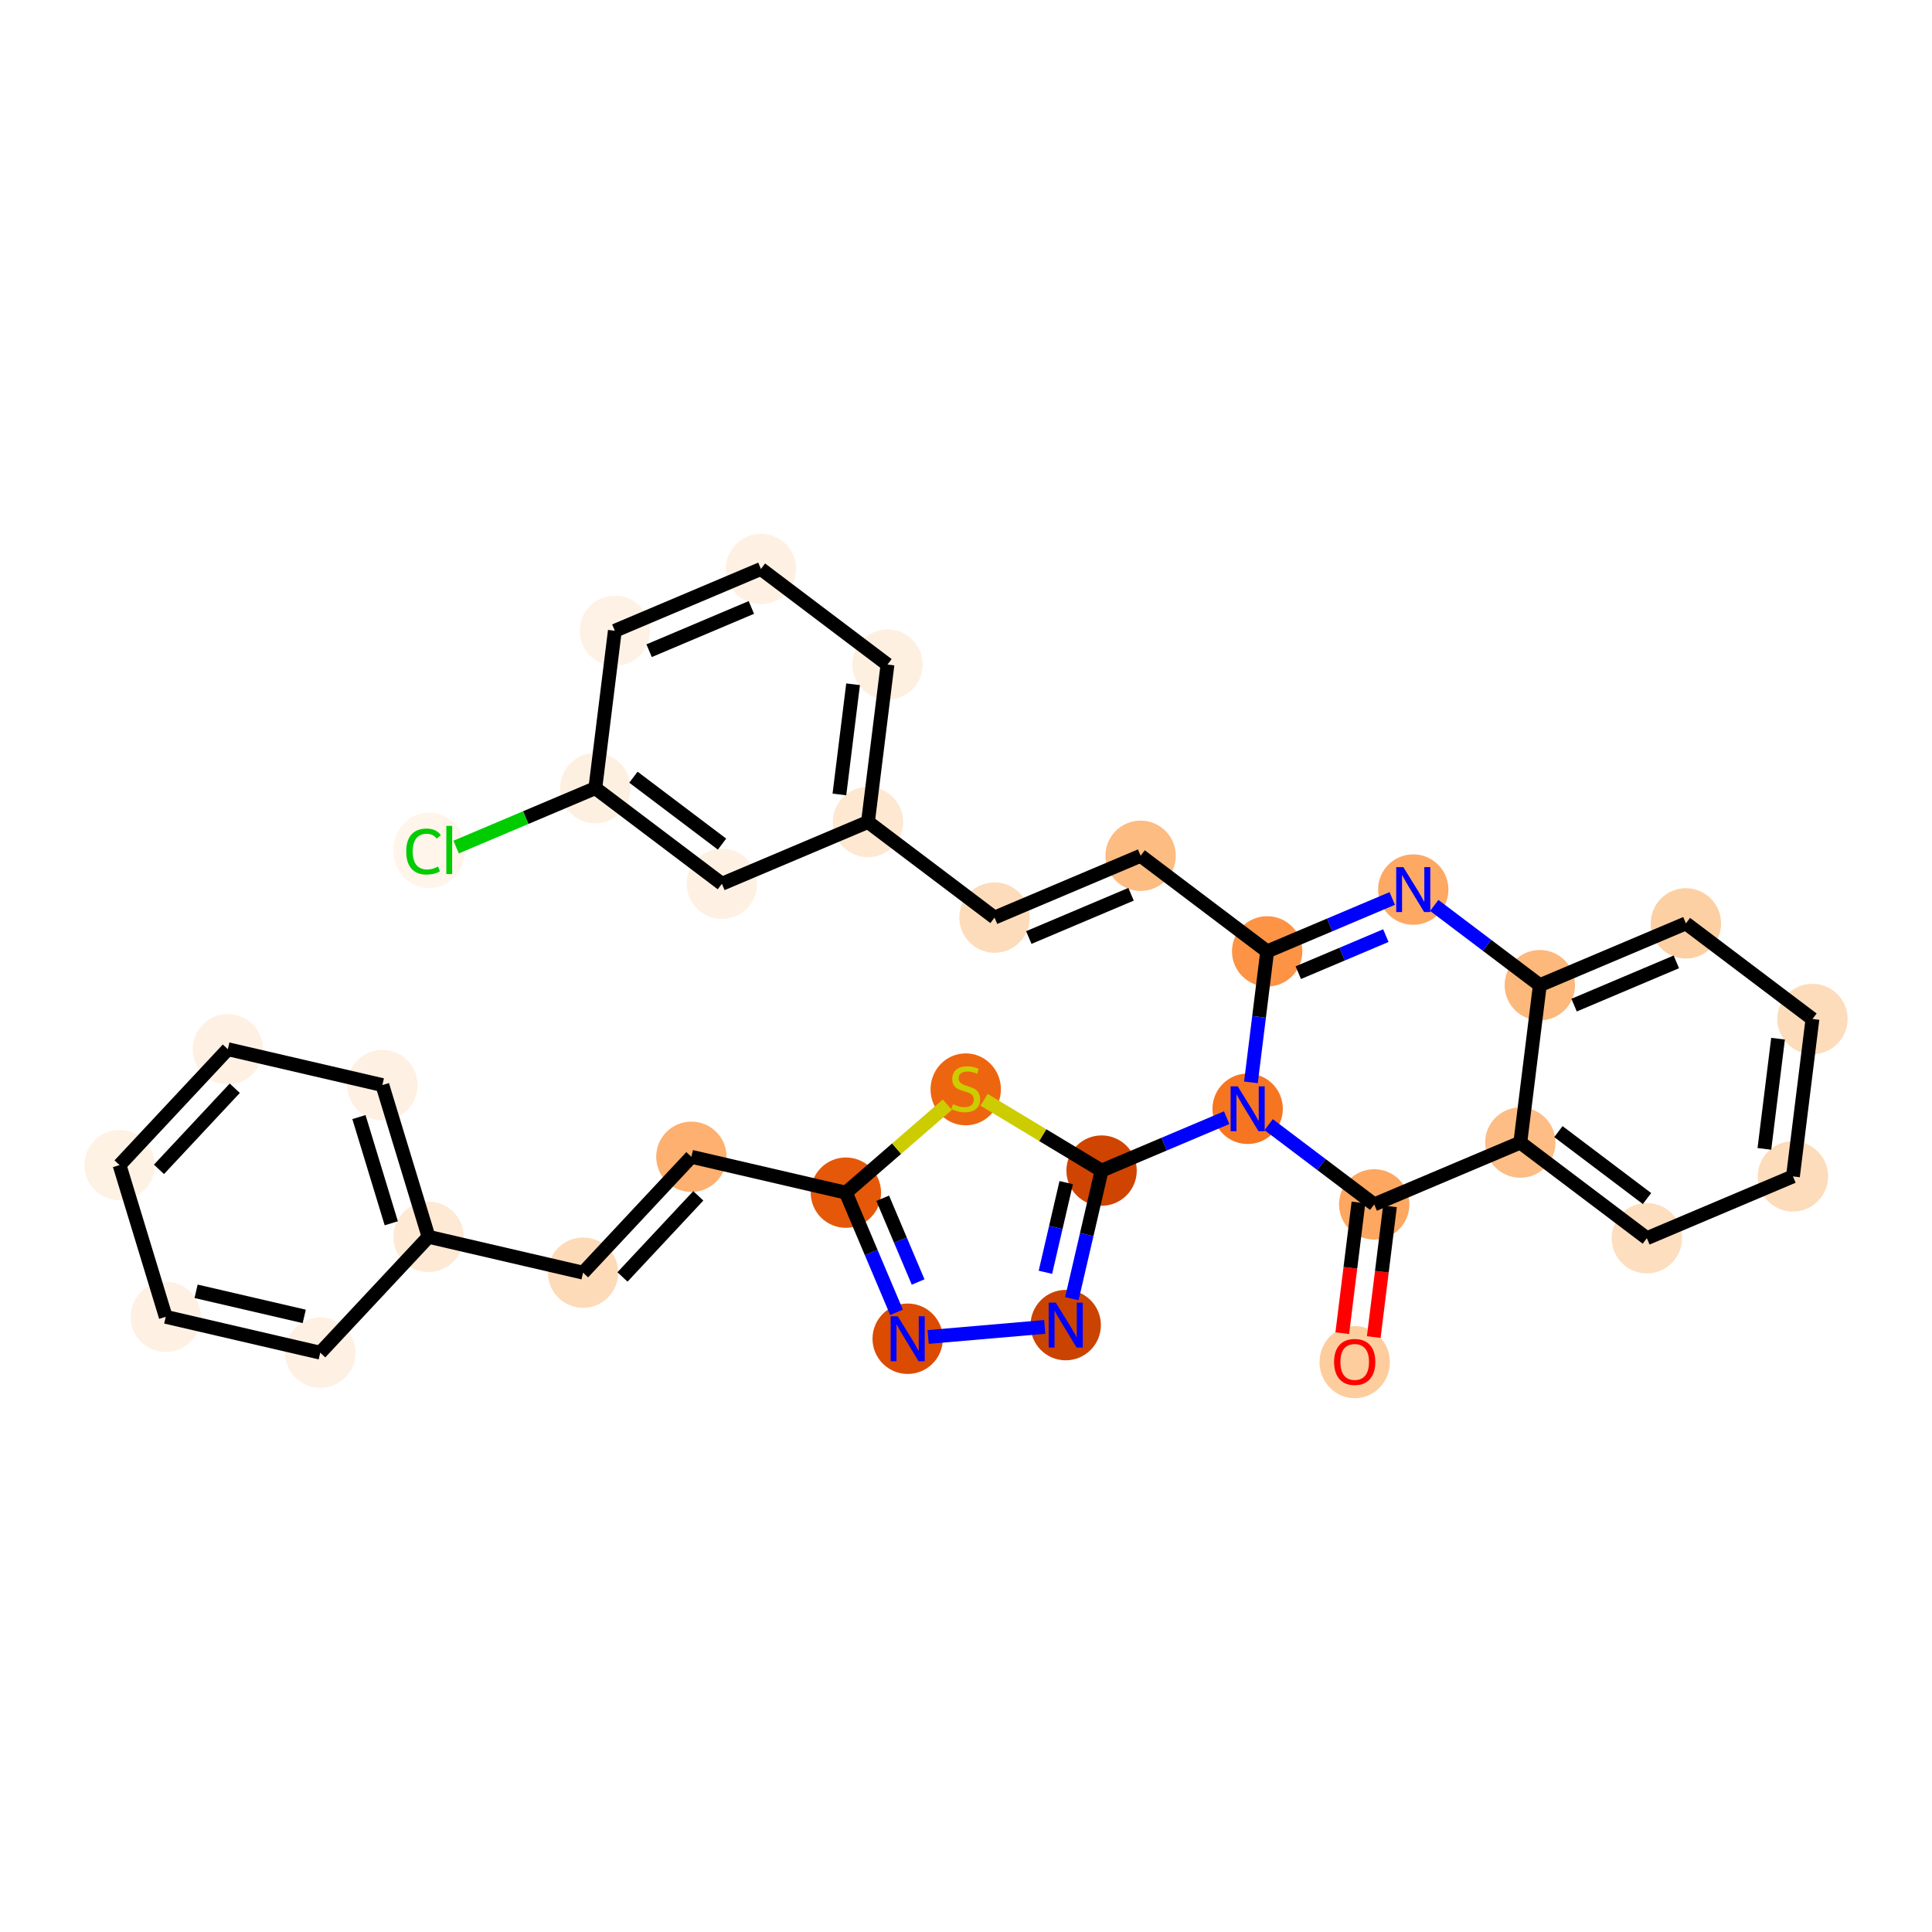 <?xml version='1.0' encoding='iso-8859-1'?>
<svg version='1.1' baseProfile='full'
              xmlns='http://www.w3.org/2000/svg'
                      xmlns:rdkit='http://www.rdkit.org/xml'
                      xmlns:xlink='http://www.w3.org/1999/xlink'
                  xml:space='preserve'
width='280px' height='280px' viewBox='0 0 280 280'>
<!-- END OF HEADER -->
<rect style='opacity:1.0;fill:#FFFFFF;stroke:none' width='280' height='280' x='0' y='0'> </rect>
<ellipse cx='196.334' cy='197.414' rx='4.598' ry='4.727'  style='fill:#FDCD9E;fill-rule:evenodd;stroke:#FDCD9E;stroke-width:1.0px;stroke-linecap:butt;stroke-linejoin:miter;stroke-opacity:1' />
<ellipse cx='199.162' cy='174.55' rx='4.598' ry='4.598'  style='fill:#FDA761;fill-rule:evenodd;stroke:#FDA761;stroke-width:1.0px;stroke-linecap:butt;stroke-linejoin:miter;stroke-opacity:1' />
<ellipse cx='220.333' cy='165.593' rx='4.598' ry='4.598'  style='fill:#FDBD84;fill-rule:evenodd;stroke:#FDBD84;stroke-width:1.0px;stroke-linecap:butt;stroke-linejoin:miter;stroke-opacity:1' />
<ellipse cx='238.676' cy='179.449' rx='4.598' ry='4.598'  style='fill:#FDDEBE;fill-rule:evenodd;stroke:#FDDEBE;stroke-width:1.0px;stroke-linecap:butt;stroke-linejoin:miter;stroke-opacity:1' />
<ellipse cx='259.847' cy='170.492' rx='4.598' ry='4.598'  style='fill:#FDDCBB;fill-rule:evenodd;stroke:#FDDCBB;stroke-width:1.0px;stroke-linecap:butt;stroke-linejoin:miter;stroke-opacity:1' />
<ellipse cx='262.675' cy='147.679' rx='4.598' ry='4.598'  style='fill:#FDDCBB;fill-rule:evenodd;stroke:#FDDCBB;stroke-width:1.0px;stroke-linecap:butt;stroke-linejoin:miter;stroke-opacity:1' />
<ellipse cx='244.333' cy='133.823' rx='4.598' ry='4.598'  style='fill:#FDD0A3;fill-rule:evenodd;stroke:#FDD0A3;stroke-width:1.0px;stroke-linecap:butt;stroke-linejoin:miter;stroke-opacity:1' />
<ellipse cx='223.162' cy='142.78' rx='4.598' ry='4.598'  style='fill:#FDB87B;fill-rule:evenodd;stroke:#FDB87B;stroke-width:1.0px;stroke-linecap:butt;stroke-linejoin:miter;stroke-opacity:1' />
<ellipse cx='204.819' cy='128.924' rx='4.598' ry='4.603'  style='fill:#FDA863;fill-rule:evenodd;stroke:#FDA863;stroke-width:1.0px;stroke-linecap:butt;stroke-linejoin:miter;stroke-opacity:1' />
<ellipse cx='183.648' cy='137.881' rx='4.598' ry='4.598'  style='fill:#FD9345;fill-rule:evenodd;stroke:#FD9345;stroke-width:1.0px;stroke-linecap:butt;stroke-linejoin:miter;stroke-opacity:1' />
<ellipse cx='165.306' cy='124.025' rx='4.598' ry='4.598'  style='fill:#FDBC82;fill-rule:evenodd;stroke:#FDBC82;stroke-width:1.0px;stroke-linecap:butt;stroke-linejoin:miter;stroke-opacity:1' />
<ellipse cx='144.135' cy='132.982' rx='4.598' ry='4.598'  style='fill:#FDDCBB;fill-rule:evenodd;stroke:#FDDCBB;stroke-width:1.0px;stroke-linecap:butt;stroke-linejoin:miter;stroke-opacity:1' />
<ellipse cx='125.793' cy='119.126' rx='4.598' ry='4.598'  style='fill:#FEE8D2;fill-rule:evenodd;stroke:#FEE8D2;stroke-width:1.0px;stroke-linecap:butt;stroke-linejoin:miter;stroke-opacity:1' />
<ellipse cx='128.621' cy='96.313' rx='4.598' ry='4.598'  style='fill:#FEF0E1;fill-rule:evenodd;stroke:#FEF0E1;stroke-width:1.0px;stroke-linecap:butt;stroke-linejoin:miter;stroke-opacity:1' />
<ellipse cx='110.279' cy='82.457' rx='4.598' ry='4.598'  style='fill:#FEF1E3;fill-rule:evenodd;stroke:#FEF1E3;stroke-width:1.0px;stroke-linecap:butt;stroke-linejoin:miter;stroke-opacity:1' />
<ellipse cx='89.108' cy='91.414' rx='4.598' ry='4.598'  style='fill:#FEF2E6;fill-rule:evenodd;stroke:#FEF2E6;stroke-width:1.0px;stroke-linecap:butt;stroke-linejoin:miter;stroke-opacity:1' />
<ellipse cx='86.279' cy='114.227' rx='4.598' ry='4.598'  style='fill:#FEF0E1;fill-rule:evenodd;stroke:#FEF0E1;stroke-width:1.0px;stroke-linecap:butt;stroke-linejoin:miter;stroke-opacity:1' />
<ellipse cx='62.203' cy='123.225' rx='4.707' ry='4.993'  style='fill:#FFF5EB;fill-rule:evenodd;stroke:#FFF5EB;stroke-width:1.0px;stroke-linecap:butt;stroke-linejoin:miter;stroke-opacity:1' />
<ellipse cx='104.622' cy='128.083' rx='4.598' ry='4.598'  style='fill:#FEF1E3;fill-rule:evenodd;stroke:#FEF1E3;stroke-width:1.0px;stroke-linecap:butt;stroke-linejoin:miter;stroke-opacity:1' />
<ellipse cx='180.82' cy='160.694' rx='4.598' ry='4.603'  style='fill:#F57521;fill-rule:evenodd;stroke:#F57521;stroke-width:1.0px;stroke-linecap:butt;stroke-linejoin:miter;stroke-opacity:1' />
<ellipse cx='159.649' cy='169.651' rx='4.598' ry='4.598'  style='fill:#CF4401;fill-rule:evenodd;stroke:#CF4401;stroke-width:1.0px;stroke-linecap:butt;stroke-linejoin:miter;stroke-opacity:1' />
<ellipse cx='154.452' cy='192.044' rx='4.598' ry='4.603'  style='fill:#CB4301;fill-rule:evenodd;stroke:#CB4301;stroke-width:1.0px;stroke-linecap:butt;stroke-linejoin:miter;stroke-opacity:1' />
<ellipse cx='131.549' cy='194.02' rx='4.598' ry='4.603'  style='fill:#DB4B02;fill-rule:evenodd;stroke:#DB4B02;stroke-width:1.0px;stroke-linecap:butt;stroke-linejoin:miter;stroke-opacity:1' />
<ellipse cx='122.592' cy='172.849' rx='4.598' ry='4.598'  style='fill:#E5580A;fill-rule:evenodd;stroke:#E5580A;stroke-width:1.0px;stroke-linecap:butt;stroke-linejoin:miter;stroke-opacity:1' />
<ellipse cx='100.2' cy='167.652' rx='4.598' ry='4.598'  style='fill:#FDB06F;fill-rule:evenodd;stroke:#FDB06F;stroke-width:1.0px;stroke-linecap:butt;stroke-linejoin:miter;stroke-opacity:1' />
<ellipse cx='84.502' cy='184.445' rx='4.598' ry='4.598'  style='fill:#FDDBB9;fill-rule:evenodd;stroke:#FDDBB9;stroke-width:1.0px;stroke-linecap:butt;stroke-linejoin:miter;stroke-opacity:1' />
<ellipse cx='62.11' cy='179.248' rx='4.598' ry='4.598'  style='fill:#FEE9D5;fill-rule:evenodd;stroke:#FEE9D5;stroke-width:1.0px;stroke-linecap:butt;stroke-linejoin:miter;stroke-opacity:1' />
<ellipse cx='55.415' cy='157.256' rx='4.598' ry='4.598'  style='fill:#FEF0E2;fill-rule:evenodd;stroke:#FEF0E2;stroke-width:1.0px;stroke-linecap:butt;stroke-linejoin:miter;stroke-opacity:1' />
<ellipse cx='33.022' cy='152.059' rx='4.598' ry='4.598'  style='fill:#FEF1E4;fill-rule:evenodd;stroke:#FEF1E4;stroke-width:1.0px;stroke-linecap:butt;stroke-linejoin:miter;stroke-opacity:1' />
<ellipse cx='17.325' cy='168.853' rx='4.598' ry='4.598'  style='fill:#FEF2E5;fill-rule:evenodd;stroke:#FEF2E5;stroke-width:1.0px;stroke-linecap:butt;stroke-linejoin:miter;stroke-opacity:1' />
<ellipse cx='24.02' cy='190.844' rx='4.598' ry='4.598'  style='fill:#FEF1E4;fill-rule:evenodd;stroke:#FEF1E4;stroke-width:1.0px;stroke-linecap:butt;stroke-linejoin:miter;stroke-opacity:1' />
<ellipse cx='46.412' cy='196.041' rx='4.598' ry='4.598'  style='fill:#FEF0E2;fill-rule:evenodd;stroke:#FEF0E2;stroke-width:1.0px;stroke-linecap:butt;stroke-linejoin:miter;stroke-opacity:1' />
<ellipse cx='139.959' cy='157.876' rx='4.598' ry='4.714'  style='fill:#EE6510;fill-rule:evenodd;stroke:#EE6510;stroke-width:1.0px;stroke-linecap:butt;stroke-linejoin:miter;stroke-opacity:1' />
<path class='bond-0 atom-0 atom-1' d='M 199.095,193.779 L 200.269,184.306' style='fill:none;fill-rule:evenodd;stroke:#FF0000;stroke-width:2.0px;stroke-linecap:butt;stroke-linejoin:miter;stroke-opacity:1' />
<path class='bond-0 atom-0 atom-1' d='M 200.269,184.306 L 201.444,174.833' style='fill:none;fill-rule:evenodd;stroke:#000000;stroke-width:2.0px;stroke-linecap:butt;stroke-linejoin:miter;stroke-opacity:1' />
<path class='bond-0 atom-0 atom-1' d='M 194.532,193.214 L 195.707,183.741' style='fill:none;fill-rule:evenodd;stroke:#FF0000;stroke-width:2.0px;stroke-linecap:butt;stroke-linejoin:miter;stroke-opacity:1' />
<path class='bond-0 atom-0 atom-1' d='M 195.707,183.741 L 196.881,174.267' style='fill:none;fill-rule:evenodd;stroke:#000000;stroke-width:2.0px;stroke-linecap:butt;stroke-linejoin:miter;stroke-opacity:1' />
<path class='bond-1 atom-1 atom-2' d='M 199.162,174.55 L 220.333,165.593' style='fill:none;fill-rule:evenodd;stroke:#000000;stroke-width:2.0px;stroke-linecap:butt;stroke-linejoin:miter;stroke-opacity:1' />
<path class='bond-32 atom-19 atom-1' d='M 183.864,162.993 L 191.513,168.772' style='fill:none;fill-rule:evenodd;stroke:#0000FF;stroke-width:2.0px;stroke-linecap:butt;stroke-linejoin:miter;stroke-opacity:1' />
<path class='bond-32 atom-19 atom-1' d='M 191.513,168.772 L 199.162,174.55' style='fill:none;fill-rule:evenodd;stroke:#000000;stroke-width:2.0px;stroke-linecap:butt;stroke-linejoin:miter;stroke-opacity:1' />
<path class='bond-2 atom-2 atom-3' d='M 220.333,165.593 L 238.676,179.449' style='fill:none;fill-rule:evenodd;stroke:#000000;stroke-width:2.0px;stroke-linecap:butt;stroke-linejoin:miter;stroke-opacity:1' />
<path class='bond-2 atom-2 atom-3' d='M 225.856,164.003 L 238.696,173.702' style='fill:none;fill-rule:evenodd;stroke:#000000;stroke-width:2.0px;stroke-linecap:butt;stroke-linejoin:miter;stroke-opacity:1' />
<path class='bond-34 atom-7 atom-2' d='M 223.162,142.78 L 220.333,165.593' style='fill:none;fill-rule:evenodd;stroke:#000000;stroke-width:2.0px;stroke-linecap:butt;stroke-linejoin:miter;stroke-opacity:1' />
<path class='bond-3 atom-3 atom-4' d='M 238.676,179.449 L 259.847,170.492' style='fill:none;fill-rule:evenodd;stroke:#000000;stroke-width:2.0px;stroke-linecap:butt;stroke-linejoin:miter;stroke-opacity:1' />
<path class='bond-4 atom-4 atom-5' d='M 259.847,170.492 L 262.675,147.679' style='fill:none;fill-rule:evenodd;stroke:#000000;stroke-width:2.0px;stroke-linecap:butt;stroke-linejoin:miter;stroke-opacity:1' />
<path class='bond-4 atom-4 atom-5' d='M 255.708,166.504 L 257.688,150.535' style='fill:none;fill-rule:evenodd;stroke:#000000;stroke-width:2.0px;stroke-linecap:butt;stroke-linejoin:miter;stroke-opacity:1' />
<path class='bond-5 atom-5 atom-6' d='M 262.675,147.679 L 244.333,133.823' style='fill:none;fill-rule:evenodd;stroke:#000000;stroke-width:2.0px;stroke-linecap:butt;stroke-linejoin:miter;stroke-opacity:1' />
<path class='bond-6 atom-6 atom-7' d='M 244.333,133.823 L 223.162,142.78' style='fill:none;fill-rule:evenodd;stroke:#000000;stroke-width:2.0px;stroke-linecap:butt;stroke-linejoin:miter;stroke-opacity:1' />
<path class='bond-6 atom-6 atom-7' d='M 242.948,139.401 L 228.129,145.671' style='fill:none;fill-rule:evenodd;stroke:#000000;stroke-width:2.0px;stroke-linecap:butt;stroke-linejoin:miter;stroke-opacity:1' />
<path class='bond-7 atom-7 atom-8' d='M 223.162,142.78 L 215.512,137.002' style='fill:none;fill-rule:evenodd;stroke:#000000;stroke-width:2.0px;stroke-linecap:butt;stroke-linejoin:miter;stroke-opacity:1' />
<path class='bond-7 atom-7 atom-8' d='M 215.512,137.002 L 207.863,131.223' style='fill:none;fill-rule:evenodd;stroke:#0000FF;stroke-width:2.0px;stroke-linecap:butt;stroke-linejoin:miter;stroke-opacity:1' />
<path class='bond-8 atom-8 atom-9' d='M 201.776,130.212 L 192.712,134.046' style='fill:none;fill-rule:evenodd;stroke:#0000FF;stroke-width:2.0px;stroke-linecap:butt;stroke-linejoin:miter;stroke-opacity:1' />
<path class='bond-8 atom-8 atom-9' d='M 192.712,134.046 L 183.648,137.881' style='fill:none;fill-rule:evenodd;stroke:#000000;stroke-width:2.0px;stroke-linecap:butt;stroke-linejoin:miter;stroke-opacity:1' />
<path class='bond-8 atom-8 atom-9' d='M 200.848,135.596 L 194.504,138.281' style='fill:none;fill-rule:evenodd;stroke:#0000FF;stroke-width:2.0px;stroke-linecap:butt;stroke-linejoin:miter;stroke-opacity:1' />
<path class='bond-8 atom-8 atom-9' d='M 194.504,138.281 L 188.159,140.965' style='fill:none;fill-rule:evenodd;stroke:#000000;stroke-width:2.0px;stroke-linecap:butt;stroke-linejoin:miter;stroke-opacity:1' />
<path class='bond-9 atom-9 atom-10' d='M 183.648,137.881 L 165.306,124.025' style='fill:none;fill-rule:evenodd;stroke:#000000;stroke-width:2.0px;stroke-linecap:butt;stroke-linejoin:miter;stroke-opacity:1' />
<path class='bond-18 atom-9 atom-19' d='M 183.648,137.881 L 182.472,147.373' style='fill:none;fill-rule:evenodd;stroke:#000000;stroke-width:2.0px;stroke-linecap:butt;stroke-linejoin:miter;stroke-opacity:1' />
<path class='bond-18 atom-9 atom-19' d='M 182.472,147.373 L 181.295,156.864' style='fill:none;fill-rule:evenodd;stroke:#0000FF;stroke-width:2.0px;stroke-linecap:butt;stroke-linejoin:miter;stroke-opacity:1' />
<path class='bond-10 atom-10 atom-11' d='M 165.306,124.025 L 144.135,132.982' style='fill:none;fill-rule:evenodd;stroke:#000000;stroke-width:2.0px;stroke-linecap:butt;stroke-linejoin:miter;stroke-opacity:1' />
<path class='bond-10 atom-10 atom-11' d='M 163.922,129.603 L 149.102,135.873' style='fill:none;fill-rule:evenodd;stroke:#000000;stroke-width:2.0px;stroke-linecap:butt;stroke-linejoin:miter;stroke-opacity:1' />
<path class='bond-11 atom-11 atom-12' d='M 144.135,132.982 L 125.793,119.126' style='fill:none;fill-rule:evenodd;stroke:#000000;stroke-width:2.0px;stroke-linecap:butt;stroke-linejoin:miter;stroke-opacity:1' />
<path class='bond-12 atom-12 atom-13' d='M 125.793,119.126 L 128.621,96.313' style='fill:none;fill-rule:evenodd;stroke:#000000;stroke-width:2.0px;stroke-linecap:butt;stroke-linejoin:miter;stroke-opacity:1' />
<path class='bond-12 atom-12 atom-13' d='M 121.654,115.138 L 123.634,99.169' style='fill:none;fill-rule:evenodd;stroke:#000000;stroke-width:2.0px;stroke-linecap:butt;stroke-linejoin:miter;stroke-opacity:1' />
<path class='bond-35 atom-18 atom-12' d='M 104.622,128.083 L 125.793,119.126' style='fill:none;fill-rule:evenodd;stroke:#000000;stroke-width:2.0px;stroke-linecap:butt;stroke-linejoin:miter;stroke-opacity:1' />
<path class='bond-13 atom-13 atom-14' d='M 128.621,96.313 L 110.279,82.457' style='fill:none;fill-rule:evenodd;stroke:#000000;stroke-width:2.0px;stroke-linecap:butt;stroke-linejoin:miter;stroke-opacity:1' />
<path class='bond-14 atom-14 atom-15' d='M 110.279,82.457 L 89.108,91.414' style='fill:none;fill-rule:evenodd;stroke:#000000;stroke-width:2.0px;stroke-linecap:butt;stroke-linejoin:miter;stroke-opacity:1' />
<path class='bond-14 atom-14 atom-15' d='M 108.894,88.035 L 94.075,94.305' style='fill:none;fill-rule:evenodd;stroke:#000000;stroke-width:2.0px;stroke-linecap:butt;stroke-linejoin:miter;stroke-opacity:1' />
<path class='bond-15 atom-15 atom-16' d='M 89.108,91.414 L 86.279,114.227' style='fill:none;fill-rule:evenodd;stroke:#000000;stroke-width:2.0px;stroke-linecap:butt;stroke-linejoin:miter;stroke-opacity:1' />
<path class='bond-16 atom-16 atom-17' d='M 86.279,114.227 L 76.193,118.494' style='fill:none;fill-rule:evenodd;stroke:#000000;stroke-width:2.0px;stroke-linecap:butt;stroke-linejoin:miter;stroke-opacity:1' />
<path class='bond-16 atom-16 atom-17' d='M 76.193,118.494 L 66.106,122.762' style='fill:none;fill-rule:evenodd;stroke:#00CC00;stroke-width:2.0px;stroke-linecap:butt;stroke-linejoin:miter;stroke-opacity:1' />
<path class='bond-17 atom-16 atom-18' d='M 86.279,114.227 L 104.622,128.083' style='fill:none;fill-rule:evenodd;stroke:#000000;stroke-width:2.0px;stroke-linecap:butt;stroke-linejoin:miter;stroke-opacity:1' />
<path class='bond-17 atom-16 atom-18' d='M 91.802,112.637 L 104.642,122.336' style='fill:none;fill-rule:evenodd;stroke:#000000;stroke-width:2.0px;stroke-linecap:butt;stroke-linejoin:miter;stroke-opacity:1' />
<path class='bond-19 atom-19 atom-20' d='M 177.776,161.982 L 168.713,165.816' style='fill:none;fill-rule:evenodd;stroke:#0000FF;stroke-width:2.0px;stroke-linecap:butt;stroke-linejoin:miter;stroke-opacity:1' />
<path class='bond-19 atom-19 atom-20' d='M 168.713,165.816 L 159.649,169.651' style='fill:none;fill-rule:evenodd;stroke:#000000;stroke-width:2.0px;stroke-linecap:butt;stroke-linejoin:miter;stroke-opacity:1' />
<path class='bond-20 atom-20 atom-21' d='M 159.649,169.651 L 157.495,178.932' style='fill:none;fill-rule:evenodd;stroke:#000000;stroke-width:2.0px;stroke-linecap:butt;stroke-linejoin:miter;stroke-opacity:1' />
<path class='bond-20 atom-20 atom-21' d='M 157.495,178.932 L 155.341,188.214' style='fill:none;fill-rule:evenodd;stroke:#0000FF;stroke-width:2.0px;stroke-linecap:butt;stroke-linejoin:miter;stroke-opacity:1' />
<path class='bond-20 atom-20 atom-21' d='M 154.524,171.396 L 153.016,177.893' style='fill:none;fill-rule:evenodd;stroke:#000000;stroke-width:2.0px;stroke-linecap:butt;stroke-linejoin:miter;stroke-opacity:1' />
<path class='bond-20 atom-20 atom-21' d='M 153.016,177.893 L 151.508,184.39' style='fill:none;fill-rule:evenodd;stroke:#0000FF;stroke-width:2.0px;stroke-linecap:butt;stroke-linejoin:miter;stroke-opacity:1' />
<path class='bond-33 atom-32 atom-20' d='M 142.621,159.392 L 151.135,164.522' style='fill:none;fill-rule:evenodd;stroke:#CCCC00;stroke-width:2.0px;stroke-linecap:butt;stroke-linejoin:miter;stroke-opacity:1' />
<path class='bond-33 atom-32 atom-20' d='M 151.135,164.522 L 159.649,169.651' style='fill:none;fill-rule:evenodd;stroke:#000000;stroke-width:2.0px;stroke-linecap:butt;stroke-linejoin:miter;stroke-opacity:1' />
<path class='bond-21 atom-21 atom-22' d='M 151.408,192.306 L 134.516,193.764' style='fill:none;fill-rule:evenodd;stroke:#0000FF;stroke-width:2.0px;stroke-linecap:butt;stroke-linejoin:miter;stroke-opacity:1' />
<path class='bond-22 atom-22 atom-23' d='M 129.929,190.19 L 126.26,181.52' style='fill:none;fill-rule:evenodd;stroke:#0000FF;stroke-width:2.0px;stroke-linecap:butt;stroke-linejoin:miter;stroke-opacity:1' />
<path class='bond-22 atom-22 atom-23' d='M 126.26,181.52 L 122.592,172.849' style='fill:none;fill-rule:evenodd;stroke:#000000;stroke-width:2.0px;stroke-linecap:butt;stroke-linejoin:miter;stroke-opacity:1' />
<path class='bond-22 atom-22 atom-23' d='M 133.062,185.798 L 130.494,179.728' style='fill:none;fill-rule:evenodd;stroke:#0000FF;stroke-width:2.0px;stroke-linecap:butt;stroke-linejoin:miter;stroke-opacity:1' />
<path class='bond-22 atom-22 atom-23' d='M 130.494,179.728 L 127.927,173.659' style='fill:none;fill-rule:evenodd;stroke:#000000;stroke-width:2.0px;stroke-linecap:butt;stroke-linejoin:miter;stroke-opacity:1' />
<path class='bond-23 atom-23 atom-24' d='M 122.592,172.849 L 100.2,167.652' style='fill:none;fill-rule:evenodd;stroke:#000000;stroke-width:2.0px;stroke-linecap:butt;stroke-linejoin:miter;stroke-opacity:1' />
<path class='bond-31 atom-23 atom-32' d='M 122.592,172.849 L 129.944,166.473' style='fill:none;fill-rule:evenodd;stroke:#000000;stroke-width:2.0px;stroke-linecap:butt;stroke-linejoin:miter;stroke-opacity:1' />
<path class='bond-31 atom-23 atom-32' d='M 129.944,166.473 L 137.297,160.097' style='fill:none;fill-rule:evenodd;stroke:#CCCC00;stroke-width:2.0px;stroke-linecap:butt;stroke-linejoin:miter;stroke-opacity:1' />
<path class='bond-24 atom-24 atom-25' d='M 100.2,167.652 L 84.502,184.445' style='fill:none;fill-rule:evenodd;stroke:#000000;stroke-width:2.0px;stroke-linecap:butt;stroke-linejoin:miter;stroke-opacity:1' />
<path class='bond-24 atom-24 atom-25' d='M 101.204,173.31 L 90.215,185.066' style='fill:none;fill-rule:evenodd;stroke:#000000;stroke-width:2.0px;stroke-linecap:butt;stroke-linejoin:miter;stroke-opacity:1' />
<path class='bond-25 atom-25 atom-26' d='M 84.502,184.445 L 62.11,179.248' style='fill:none;fill-rule:evenodd;stroke:#000000;stroke-width:2.0px;stroke-linecap:butt;stroke-linejoin:miter;stroke-opacity:1' />
<path class='bond-26 atom-26 atom-27' d='M 62.11,179.248 L 55.415,157.256' style='fill:none;fill-rule:evenodd;stroke:#000000;stroke-width:2.0px;stroke-linecap:butt;stroke-linejoin:miter;stroke-opacity:1' />
<path class='bond-26 atom-26 atom-27' d='M 56.707,177.288 L 52.021,161.894' style='fill:none;fill-rule:evenodd;stroke:#000000;stroke-width:2.0px;stroke-linecap:butt;stroke-linejoin:miter;stroke-opacity:1' />
<path class='bond-36 atom-31 atom-26' d='M 46.412,196.041 L 62.11,179.248' style='fill:none;fill-rule:evenodd;stroke:#000000;stroke-width:2.0px;stroke-linecap:butt;stroke-linejoin:miter;stroke-opacity:1' />
<path class='bond-27 atom-27 atom-28' d='M 55.415,157.256 L 33.022,152.059' style='fill:none;fill-rule:evenodd;stroke:#000000;stroke-width:2.0px;stroke-linecap:butt;stroke-linejoin:miter;stroke-opacity:1' />
<path class='bond-28 atom-28 atom-29' d='M 33.022,152.059 L 17.325,168.853' style='fill:none;fill-rule:evenodd;stroke:#000000;stroke-width:2.0px;stroke-linecap:butt;stroke-linejoin:miter;stroke-opacity:1' />
<path class='bond-28 atom-28 atom-29' d='M 34.026,157.717 L 23.038,169.473' style='fill:none;fill-rule:evenodd;stroke:#000000;stroke-width:2.0px;stroke-linecap:butt;stroke-linejoin:miter;stroke-opacity:1' />
<path class='bond-29 atom-29 atom-30' d='M 17.325,168.853 L 24.02,190.844' style='fill:none;fill-rule:evenodd;stroke:#000000;stroke-width:2.0px;stroke-linecap:butt;stroke-linejoin:miter;stroke-opacity:1' />
<path class='bond-30 atom-30 atom-31' d='M 24.02,190.844 L 46.412,196.041' style='fill:none;fill-rule:evenodd;stroke:#000000;stroke-width:2.0px;stroke-linecap:butt;stroke-linejoin:miter;stroke-opacity:1' />
<path class='bond-30 atom-30 atom-31' d='M 28.418,187.145 L 44.093,190.783' style='fill:none;fill-rule:evenodd;stroke:#000000;stroke-width:2.0px;stroke-linecap:butt;stroke-linejoin:miter;stroke-opacity:1' />
<path  class='atom-0' d='M 193.346 197.382
Q 193.346 195.818, 194.118 194.945
Q 194.89 194.071, 196.334 194.071
Q 197.778 194.071, 198.55 194.945
Q 199.322 195.818, 199.322 197.382
Q 199.322 198.963, 198.541 199.864
Q 197.759 200.756, 196.334 200.756
Q 194.9 200.756, 194.118 199.864
Q 193.346 198.972, 193.346 197.382
M 196.334 200.021
Q 197.327 200.021, 197.86 199.358
Q 198.403 198.687, 198.403 197.382
Q 198.403 196.103, 197.86 195.46
Q 197.327 194.807, 196.334 194.807
Q 195.341 194.807, 194.798 195.451
Q 194.265 196.094, 194.265 197.382
Q 194.265 198.696, 194.798 199.358
Q 195.341 200.021, 196.334 200.021
' fill='#FF0000'/>
<path  class='atom-8' d='M 203.38 125.669
L 205.514 129.117
Q 205.725 129.457, 206.065 130.073
Q 206.406 130.689, 206.424 130.726
L 206.424 125.669
L 207.288 125.669
L 207.288 132.179
L 206.396 132.179
L 204.107 128.409
Q 203.84 127.968, 203.555 127.462
Q 203.279 126.956, 203.196 126.8
L 203.196 132.179
L 202.35 132.179
L 202.35 125.669
L 203.38 125.669
' fill='#0000FF'/>
<path  class='atom-17' d='M 58.874 123.409
Q 58.874 121.791, 59.628 120.945
Q 60.391 120.09, 61.835 120.09
Q 63.177 120.09, 63.895 121.037
L 63.288 121.534
Q 62.764 120.844, 61.835 120.844
Q 60.851 120.844, 60.327 121.506
Q 59.812 122.159, 59.812 123.409
Q 59.812 124.697, 60.345 125.359
Q 60.888 126.021, 61.936 126.021
Q 62.653 126.021, 63.49 125.589
L 63.748 126.278
Q 63.407 126.499, 62.892 126.628
Q 62.377 126.756, 61.807 126.756
Q 60.391 126.756, 59.628 125.892
Q 58.874 125.028, 58.874 123.409
' fill='#00CC00'/>
<path  class='atom-17' d='M 64.685 119.694
L 65.531 119.694
L 65.531 126.674
L 64.685 126.674
L 64.685 119.694
' fill='#00CC00'/>
<path  class='atom-19' d='M 179.381 157.439
L 181.514 160.887
Q 181.726 161.227, 182.066 161.843
Q 182.406 162.46, 182.425 162.496
L 182.425 157.439
L 183.289 157.439
L 183.289 163.949
L 182.397 163.949
L 180.107 160.179
Q 179.841 159.738, 179.556 159.232
Q 179.28 158.726, 179.197 158.57
L 179.197 163.949
L 178.351 163.949
L 178.351 157.439
L 179.381 157.439
' fill='#0000FF'/>
<path  class='atom-21' d='M 153.013 188.788
L 155.146 192.237
Q 155.357 192.577, 155.698 193.193
Q 156.038 193.809, 156.056 193.846
L 156.056 188.788
L 156.92 188.788
L 156.92 195.299
L 156.029 195.299
L 153.739 191.529
Q 153.472 191.087, 153.187 190.582
Q 152.911 190.076, 152.829 189.919
L 152.829 195.299
L 151.983 195.299
L 151.983 188.788
L 153.013 188.788
' fill='#0000FF'/>
<path  class='atom-22' d='M 130.11 190.765
L 132.243 194.213
Q 132.455 194.553, 132.795 195.169
Q 133.135 195.785, 133.154 195.822
L 133.154 190.765
L 134.018 190.765
L 134.018 197.275
L 133.126 197.275
L 130.836 193.505
Q 130.57 193.064, 130.285 192.558
Q 130.009 192.052, 129.926 191.896
L 129.926 197.275
L 129.08 197.275
L 129.08 190.765
L 130.11 190.765
' fill='#0000FF'/>
<path  class='atom-32' d='M 138.12 160.023
Q 138.193 160.05, 138.497 160.179
Q 138.8 160.308, 139.131 160.391
Q 139.471 160.464, 139.802 160.464
Q 140.419 160.464, 140.777 160.17
Q 141.136 159.866, 141.136 159.342
Q 141.136 158.984, 140.952 158.763
Q 140.777 158.542, 140.501 158.423
Q 140.225 158.303, 139.766 158.165
Q 139.186 157.991, 138.837 157.825
Q 138.497 157.66, 138.249 157.31
Q 138.009 156.961, 138.009 156.372
Q 138.009 155.554, 138.561 155.048
Q 139.122 154.542, 140.225 154.542
Q 140.979 154.542, 141.835 154.901
L 141.623 155.609
Q 140.842 155.287, 140.253 155.287
Q 139.619 155.287, 139.269 155.554
Q 138.92 155.811, 138.929 156.262
Q 138.929 156.611, 139.104 156.823
Q 139.288 157.034, 139.545 157.154
Q 139.812 157.273, 140.253 157.411
Q 140.842 157.595, 141.191 157.779
Q 141.54 157.963, 141.789 158.34
Q 142.046 158.708, 142.046 159.342
Q 142.046 160.243, 141.439 160.731
Q 140.842 161.209, 139.839 161.209
Q 139.26 161.209, 138.819 161.08
Q 138.386 160.961, 137.872 160.749
L 138.12 160.023
' fill='#CCCC00'/>
</svg>
